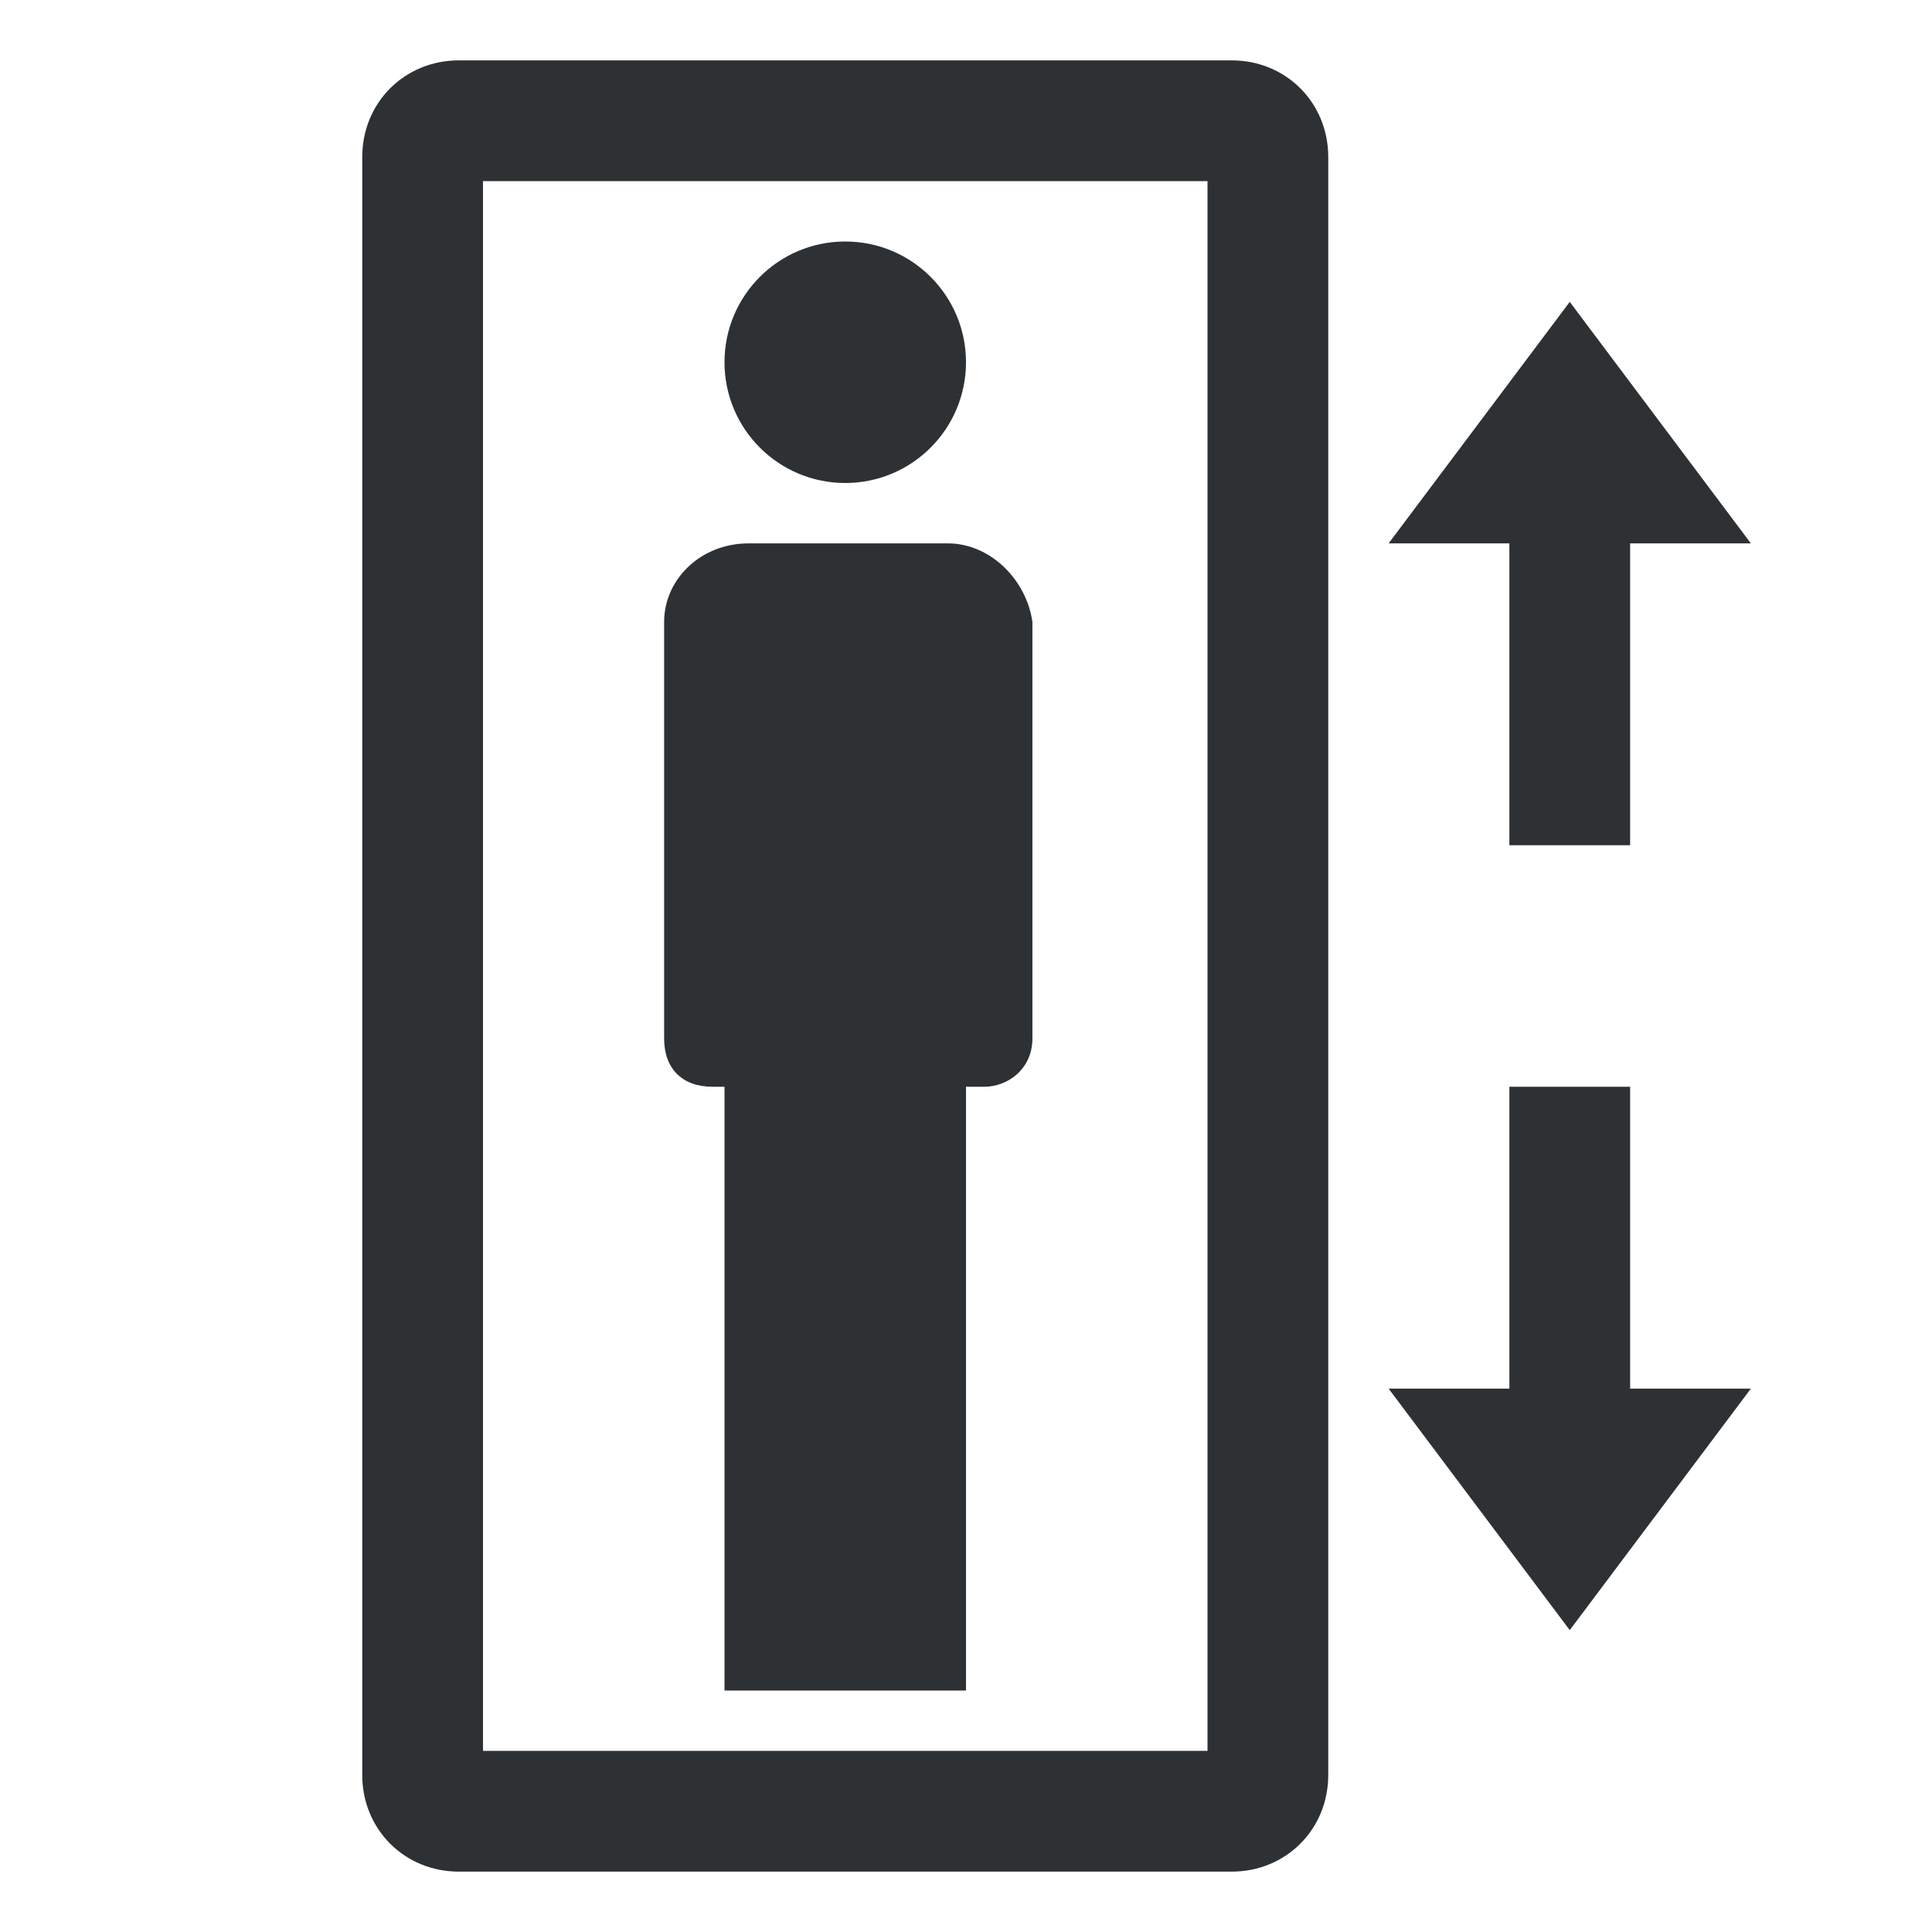 <?xml version="1.0" encoding="utf-8"?>
<!-- Generator: Adobe Illustrator 18.1.0, SVG Export Plug-In . SVG Version: 6.00 Build 0)  -->
<svg version="1.1" id="Layer_1" xmlns="http://www.w3.org/2000/svg" xmlns:xlink="http://www.w3.org/1999/xlink" x="0px" y="0px"
	 viewBox="0 0 32 32" enable-background="new 0 0 32 32" xml:space="preserve">
<g>
	<circle fill-rule="evenodd" clip-rule="evenodd" fill="#2D3134" cx="14" cy="6" r="2"/>
	<path fill-rule="evenodd" clip-rule="evenodd" fill="#2D3134" d="M11.8,18H12v10h4V18h0.3c0.4,0,0.8-0.3,0.8-0.8v-6.9
		C17,9.6,16.4,9,15.7,9h-3.3C11.6,9,11,9.6,11,10.3v6.9C11,17.7,11.3,18,11.8,18z"/>
	<path fill-rule="evenodd" clip-rule="evenodd" fill="#2D3134" d="M20.4,1H7.6C6.7,1,6,1.7,6,2.6v26.8C6,30.3,6.7,31,7.6,31h12.8
		c0.9,0,1.6-0.7,1.6-1.6V2.6C22,1.7,21.3,1,20.4,1z M20,29H8V3h12V29z"/>
	<polygon fill-rule="evenodd" clip-rule="evenodd" fill="#2D3134" points="27,18 25,18 25,23 23,23 26,27 29,23 27,23 	"/>
	<polygon fill-rule="evenodd" clip-rule="evenodd" fill="#2D3134" points="25,14 27,14 27,9 29,9 26,5 23,9 25,9 	"/>
</g>
</svg>
